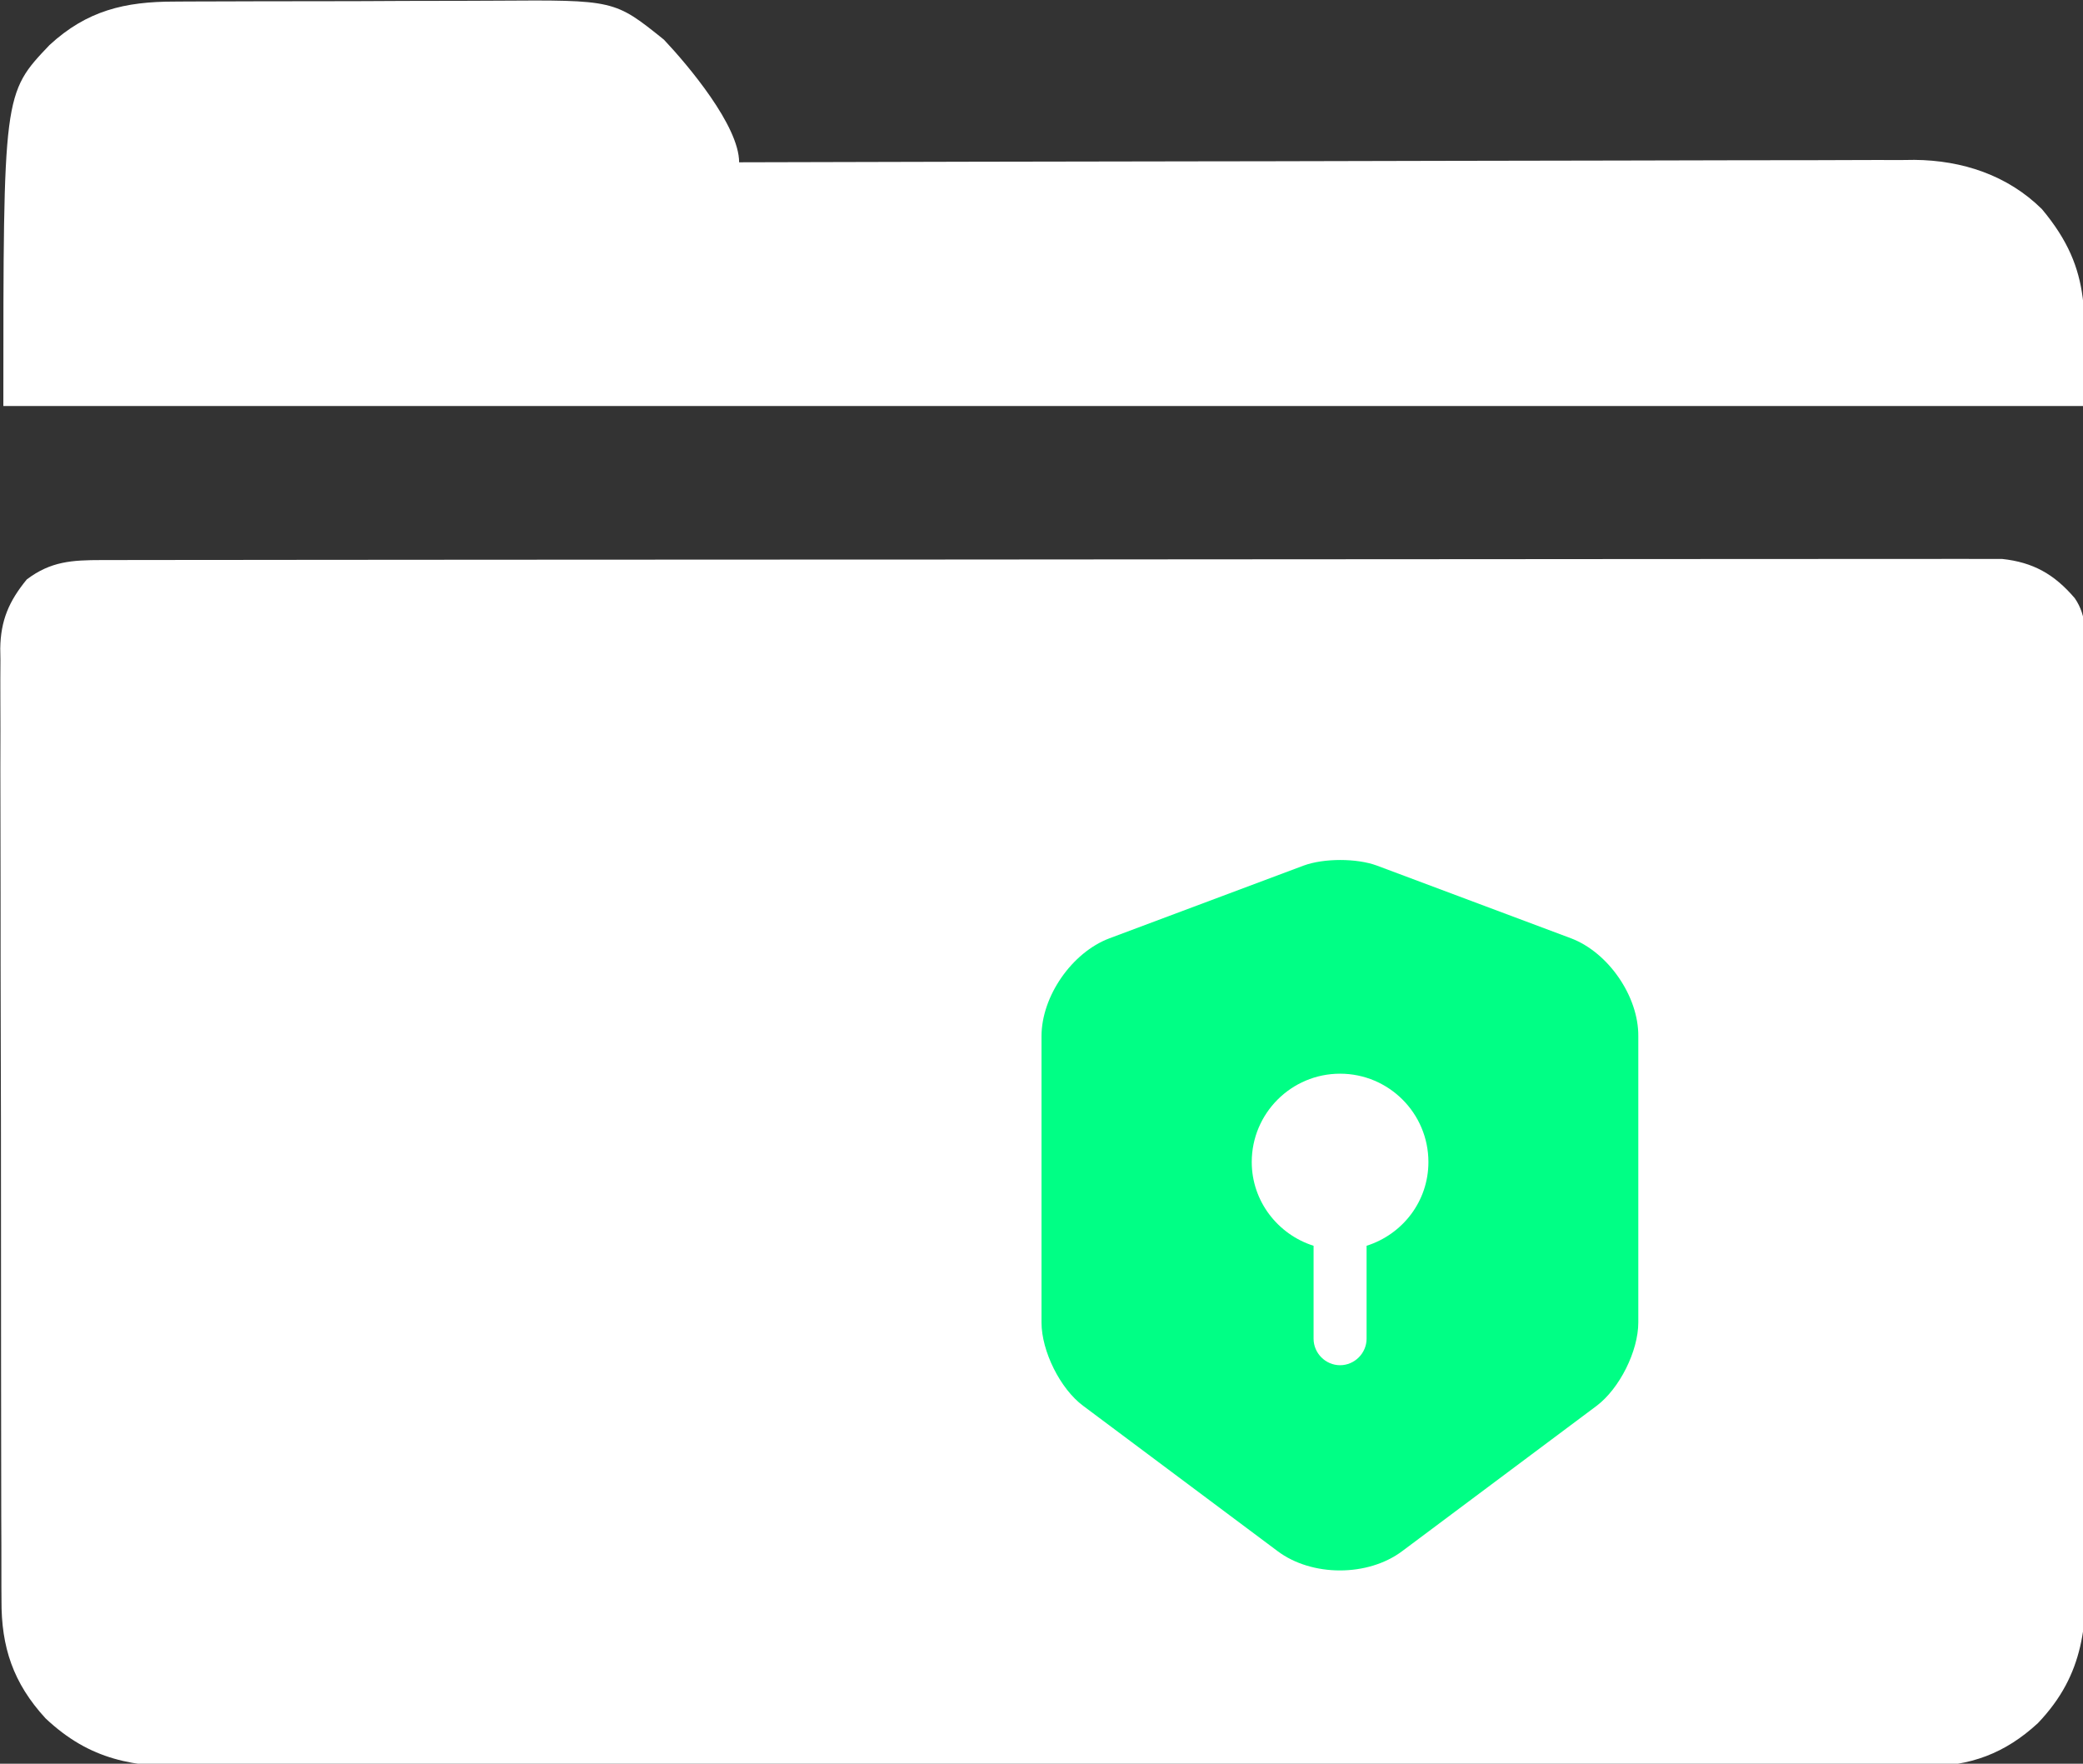 <?xml version="1.0" encoding="UTF-8" standalone="no"?>

<svg
   width="117.785mm"
   height="99.725mm"
   viewBox="0 0 117.785 99.725"
   version="1.1"
   id="svg1"
   xml:space="preserve"
   xmlns="http://www.w3.org/2000/svg"
   xmlns:svg="http://www.w3.org/2000/svg"><rect x="0" y="0" width="117.785" height="99.725" fill="#333333" stroke="none"/><defs
     id="defs1"><style
       id="style1">
      .cls-1 {
        fill: none;
      }
    </style><style
       id="style1-8">
      .cls-1 {
        fill: none;
      }
    </style></defs><g
     id="layer1"><g
       id="g1"
       transform="matrix(0.265,0,0,0.265,-8.821,-17.853)"
       style="fill:#ffffff;fill-opacity:1"><path
         d="M 0,0 C 0.705,-0.002 1.41,-0.004 2.136,-0.006 4.51,-0.012 6.884,-0.01 9.257,-0.009 10.972,-0.012 12.686,-0.015 14.401,-0.018 c 4.721,-0.008 9.441,-0.01 14.162,-0.011 5.087,-0.002 10.175,-0.009 15.262,-0.016 11.128,-0.014 22.256,-0.02 33.384,-0.024 6.946,-0.003 13.891,-0.007 20.837,-0.012 19.223,-0.012 38.447,-0.022 57.67,-0.026 1.846,-3.2935e-4 1.846,-3.2935e-4 3.729,-6.6535e-4 1.85,-3.2742e-4 1.85,-3.2742e-4 3.738,-6.6145e-4 2.5,-4.4347e-4 5,-8.9003e-4 7.499,-0.001 1.24,-2.2143e-4 2.48,-4.4286e-4 3.758,-6.71e-4 20.099,-0.004 40.199,-0.021 60.298,-0.045 20.626,-0.024 41.253,-0.036 61.879,-0.037 11.585,-9.1754e-4 23.17,-0.007 34.754,-0.025 9.863,-0.015 19.726,-0.021 29.59,-0.012 5.034,0.004 10.067,0.003 15.101,-0.011 4.607,-0.013 9.214,-0.012 13.821,5.9071e-4 1.668,0.002 3.335,-0.001 5.003,-0.01 2.266,-0.011 4.532,-0.004 6.798,0.008 1.259,-5.9709e-4 2.518,-0.001 3.815,-0.002 6.623,0.701 11.164,3.256 15.532,8.374 2.696,3.887 2.284,8.185 2.267,12.728 0.005,0.891 0.009,1.781 0.014,2.699 0.013,2.991 0.011,5.981 0.009,8.972 0.006,2.142 0.013,4.284 0.02,6.426 0.018,5.825 0.022,11.649 0.024,17.474 0.002,4.863 0.009,9.726 0.016,14.589 0.016,11.477 0.021,22.954 0.02,34.431 -0.001,11.833 0.02,23.666 0.051,35.5 0.026,10.162 0.037,20.323 0.036,30.485 -5.1e-4,6.068 0.005,12.136 0.026,18.203 0.019,5.711 0.019,11.422 0.005,17.133 -0.002,2.092 0.003,4.184 0.015,6.276 0.076,13.985 -0.258,24.5 -10.359,35.107 -7.04,6.488 -14.435,9.224 -24.072,9.231 -0.664,0.003 -1.328,0.006 -2.012,0.01 -2.216,0.008 -4.432,0.002 -6.649,-0.004 -1.608,0.003 -3.217,0.007 -4.825,0.012 -4.413,0.01 -8.827,0.008 -13.24,0.004 -4.762,-0.002 -9.524,0.007 -14.287,0.014 -9.327,0.013 -18.655,0.015 -27.982,0.012 -7.581,-0.002 -15.163,-3e-5 -22.744,0.004 -1.079,5.9e-4 -2.158,10e-4 -3.269,0.002 -2.192,10e-4 -4.383,0.002 -6.575,0.004 -20.555,0.011 -41.111,0.009 -61.666,0.003 -18.805,-0.005 -37.609,0.006 -56.414,0.025 -19.309,0.019 -38.618,0.028 -57.926,0.024 -10.84,-0.002 -21.681,5.9e-4 -32.521,0.015 -9.228,0.012 -18.457,0.013 -27.685,10e-4 -4.708,-0.006 -9.416,-0.007 -14.124,0.005 -4.312,0.011 -8.623,0.008 -12.935,-0.006 -1.558,-0.003 -3.116,-2.7e-4 -4.673,0.008 -12.718,0.061 -21.998,-1.395 -31.547,-10.386 -6.893,-7.508 -9.459,-15.181 -9.394,-25.222 -0.006,-0.895 -0.012,-1.791 -0.018,-2.714 -0.017,-2.983 -0.012,-5.966 -0.007,-8.949 -0.007,-2.146 -0.016,-4.292 -0.026,-6.437 -0.022,-5.816 -0.025,-11.632 -0.023,-17.448 1.2e-4,-4.858 -0.008,-9.717 -0.017,-14.575 -0.019,-11.462 -0.022,-22.924 -0.015,-34.385 0.007,-11.82 -0.016,-23.639 -0.053,-35.459 -0.031,-10.155 -0.042,-20.309 -0.038,-30.464 0.002,-6.062 -0.003,-12.124 -0.028,-18.186 -0.022,-5.7 -0.02,-11.399 -7.3e-5,-17.099 0.003,-2.09 -0.002,-4.18 -0.016,-6.269 -0.018,-2.857 -0.005,-5.712 0.015,-8.569 -0.013,-0.823 -0.025,-1.647 -0.038,-2.495 0.091,-5.997 1.854,-10.08 5.659,-14.727 C -10.844,0.256 -6.301,0.006 0,0 Z"
         fill="#ffffff"
         transform="translate(54.969,186.869)"
         id="path1"
         style="fill:#ffffff;fill-opacity:1" /><path
         d="m 0,0 c 0.929,-0.007 1.859,-0.013 2.817,-0.02 3.058,-0.019 6.116,-0.023 9.175,-0.025 2.138,-0.006 4.277,-0.013 6.415,-0.02 4.479,-0.012 8.957,-0.016 13.436,-0.014 5.717,2.0297e-4 11.434,-0.027 17.151,-0.062 4.417,-0.022 8.833,-0.026 13.25,-0.025 2.107,-0.002 4.213,-0.011 6.32,-0.027 25.313,-0.169 25.313,-0.169 35.87,8.32 5.21,5.519 16.043,18.406 16.043,26.164 0.544,-0.002 1.088,-0.003 1.648,-0.005 32.258,-0.09 64.517,-0.158 96.775,-0.2 3.876,-0.005 7.753,-0.01 11.629,-0.015 0.772,-10e-4 1.543,-0.002 2.338,-0.003 12.483,-0.017 24.965,-0.049 37.448,-0.086 12.816,-0.037 25.631,-0.06 38.447,-0.068 7.903,-0.005 15.806,-0.023 23.709,-0.055 6.068,-0.024 12.135,-0.026 18.203,-0.021 2.484,-0.001 4.967,-0.009 7.451,-0.024 3.399,-0.02 6.797,-0.015 10.196,-0.004 0.976,-0.012 1.951,-0.023 2.957,-0.035 10.178,0.088 19.861,3.256 27.199,10.516 11.168,13.353 9,22.921 9,42 -146.52,0 -293.04,0 -444,0 0,-66.674 0,-66.674 9.855,-77.023 C -18.687,1.911 -10.594,-0.011 0,0 Z"
         fill="#ffffff"
         transform="translate(70.524,67.709)"
         id="path2"
         style="fill:#ffffff;fill-opacity:1" /></g><g
       style="fill:none"
       id="g4"
       transform="matrix(1.998,0,0,1.998,51.798,44.723)"><g
         id="SVGRepo_bgCarrier"
         stroke-width="0" /><g
         id="SVGRepo_tracerCarrier"
         stroke-linecap="round"
         stroke-linejoin="round" /><g
         id="SVGRepo_iconCarrier"><path
           d="m 18.541,4.171 -5.5,-2.06 c -0.57,-0.21 -1.5,-0.21 -2.07,0 L 5.471,4.171 c -1.06,0.4 -1.92,1.64 -1.92,2.77 v 8.1 c 0,0.81 0.53,1.88 1.18,2.36 l 5.5,4.11 c 0.97,0.73 2.56,0.73 3.53,0 l 5.5,-4.11 c 0.65,-0.49 1.18,-1.55 1.18,-2.36 V 6.941 c 0.01,-1.13 -0.85,-2.37 -1.9,-2.77 z m -5.79,8.7 v 2.63 c 0,0.41 -0.34,0.75 -0.75,0.75 -0.41,0 -0.75,-0.34 -0.75,-0.75 v -2.63 c -1.01,-0.32 -1.75,-1.26 -1.75,-2.37 0,-1.38 1.12,-2.5 2.5,-2.5 1.38,0 2.5,1.12 2.5,2.5 0,1.12 -0.74,2.05 -1.75,2.37 z"
           fill="#00ff85"
           id="path1-27" /></g></g></g></svg>
